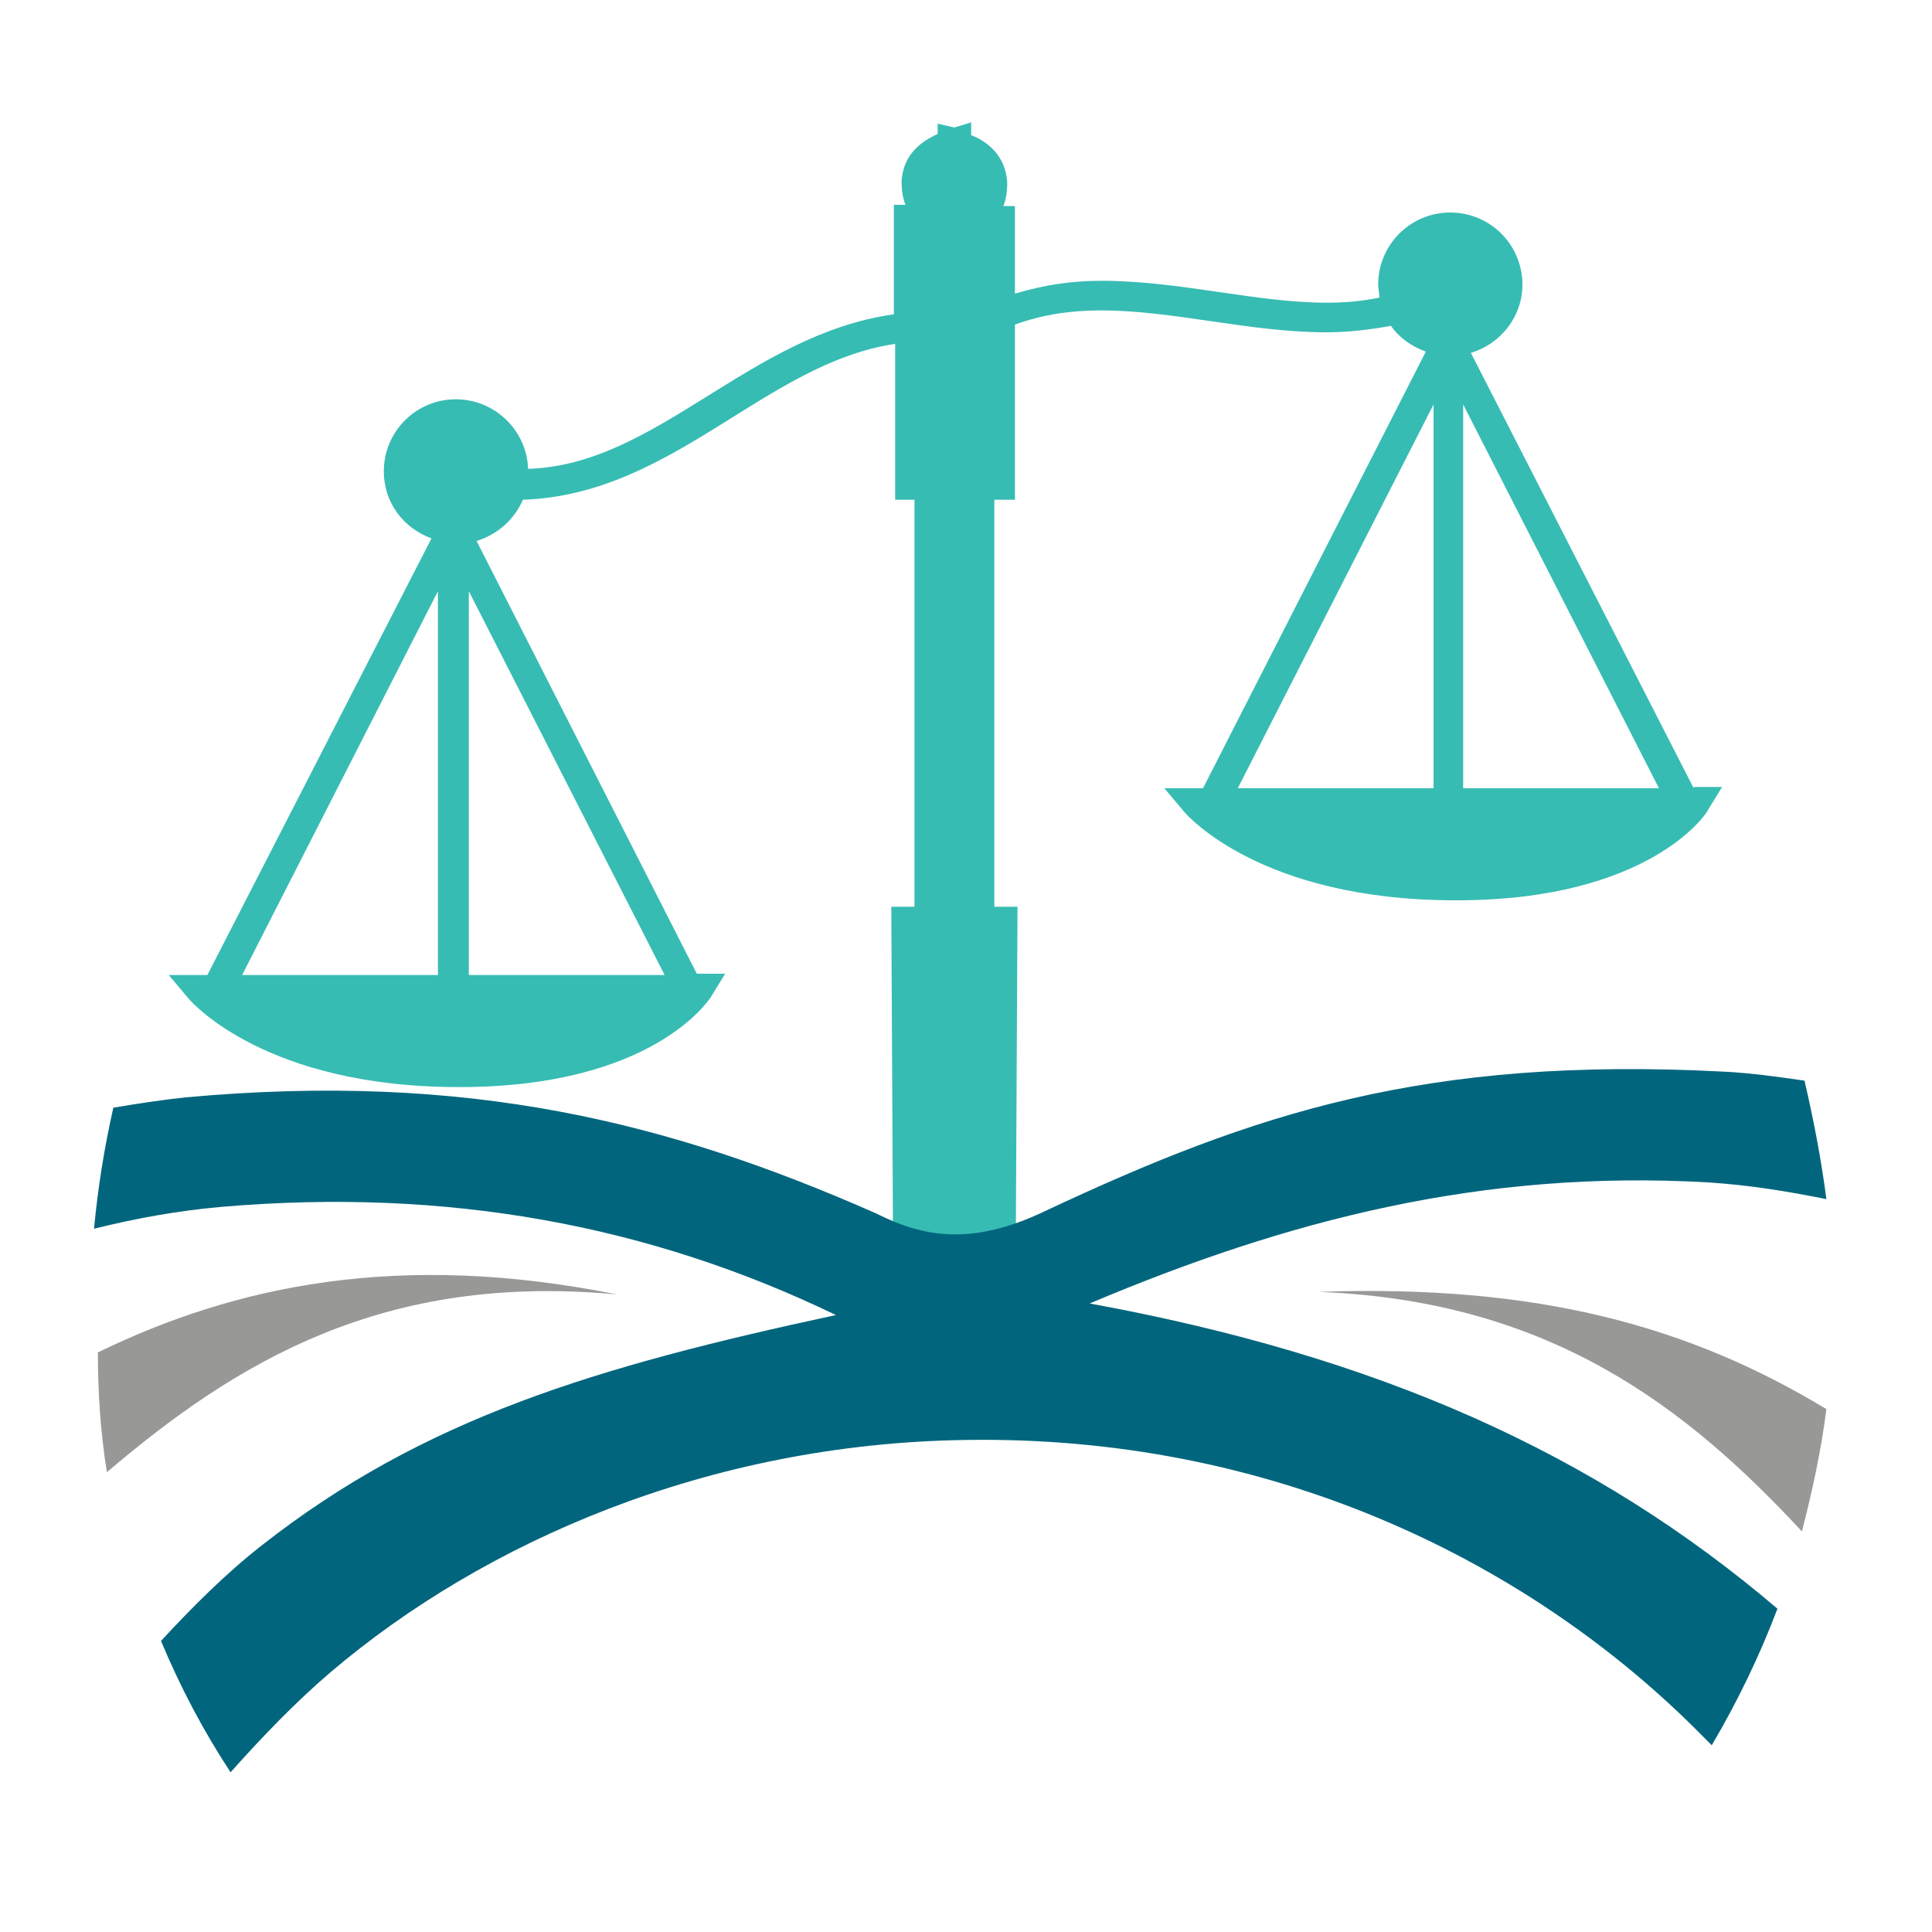 <?xml version="1.0" encoding="utf-8"?>
<!-- Generator: Adobe Illustrator 18.1.0, SVG Export Plug-In . SVG Version: 6.00 Build 0)  -->
<svg version="1.0" id="Layer_1" xmlns="http://www.w3.org/2000/svg" xmlns:xlink="http://www.w3.org/1999/xlink" x="0px" y="0px"
	 viewBox="0 0 150 150" enable-background="new 0 0 150 150" xml:space="preserve">
<g>
	<path fill-rule="evenodd" clip-rule="evenodd" fill="#989897" d="M47.9,100.5C31,97.1,18.3,99.8,7.6,105c0,3.1,0.2,6.2,0.7,9.3
		C18.4,105.7,29.8,98.8,47.9,100.5z"/>
	<path fill-rule="evenodd" clip-rule="evenodd" fill="#989897" d="M139.9,118.9c0.8-3.1,1.5-6.3,1.9-9.5
		c-10.6-6.4-22.3-9.7-39.4-9.1C120.3,101,130.9,109.2,139.9,118.9z"/>
	<path fill="#37BCB3" d="M131.5,61.2l-17.3-33.8c2.3-0.7,4-2.8,4-5.3c0-3.1-2.5-5.6-5.6-5.6c-3.1,0-5.6,2.5-5.6,5.6
		c0,0.3,0.1,0.7,0.1,1c-1.4,0.3-2.7,0.4-4.1,0.4c-5.5,0-11.4-1.7-17.5-1.7c-2.2,0-4.4,0.3-6.7,1v-6.8h-0.9c0.2-0.5,0.3-1.1,0.3-1.8
		c-0.1-2.2-1.7-3.3-2.8-3.7V9.5l-1.3,0.4l-1.3-0.3v0.8c-1.1,0.5-2.7,1.5-2.8,3.7c0,0.7,0.1,1.3,0.3,1.8h-0.9v8.5
		C58.1,26,51,36.1,41,36.4c-0.1-3-2.6-5.4-5.6-5.4c-3.1,0-5.6,2.5-5.6,5.6c0,2.4,1.5,4.4,3.7,5.2L16.1,75.7h-3l1.6,1.9
		c0.2,0.2,5.9,6.8,20.9,6.8h0.1c14.9,0,19.3-6.7,19.5-7l1.1-1.8h-2.2L37,42c1.6-0.5,2.9-1.6,3.6-3.2c11.7-0.4,18.8-10.6,28.9-12.1
		v12.1H71v31.6h-1.8l0.2,38.9h9.4l0.2-38.9h-1.8V38.8h1.6V25.2c2.2-0.8,4.4-1.1,6.7-1.1c5.6,0,11.5,1.7,17.5,1.7h0
		c1.7,0,3.3-0.2,5-0.5c0.6,0.9,1.6,1.6,2.7,2L93.4,61.2h-3l1.6,1.9c0.2,0.2,5.9,6.8,21,6.8h0.1c14.9,0,19.4-6.7,19.5-7l1.1-1.8
		H131.5z M34,75.7H18.8L34,45.9V75.7z M51.6,75.7H36.4V45.9L51.6,75.7z M111.3,61.2H96.1l15.2-29.8V61.2z M113.6,61.2V31.4
		l15.2,29.8H113.6z"/>
	<path fill-rule="evenodd" clip-rule="evenodd" fill="#01667D" d="M84.6,101.2c15.4-6.5,30.5-10.4,48-9.4c3.2,0.2,6.2,0.7,9.2,1.3
		c-0.4-3.1-1-6.2-1.7-9.2c-2.1-0.3-4.2-0.6-6.3-0.7C110.7,82,97.4,86.4,81.2,94c-6,2.9-9.8,1.9-13.2,0.2c-16.1-7.1-31.7-11-53.6-9
		c-1.9,0.2-3.8,0.5-5.6,0.8c-0.7,3.1-1.2,6.2-1.5,9.4c3.2-0.8,6.5-1.4,9.9-1.7c17.5-1.5,33.2,1.4,47.7,8.4c-18.6,4-32,8-44.6,17.9
		c-2.8,2.2-5.3,4.7-7.8,7.4c1.5,3.6,3.3,7,5.4,10.2c2.5-2.8,5.1-5.5,7.8-7.8c11.9-10.1,29.3-17.7,49.2-18
		c23.6-0.4,43.3,9.2,56.5,22.2c0.5,0.5,1,1,1.5,1.5c2-3.4,3.7-6.9,5.1-10.6C123.8,112.8,107,105.3,84.6,101.2z"/>
</g>
</svg>
